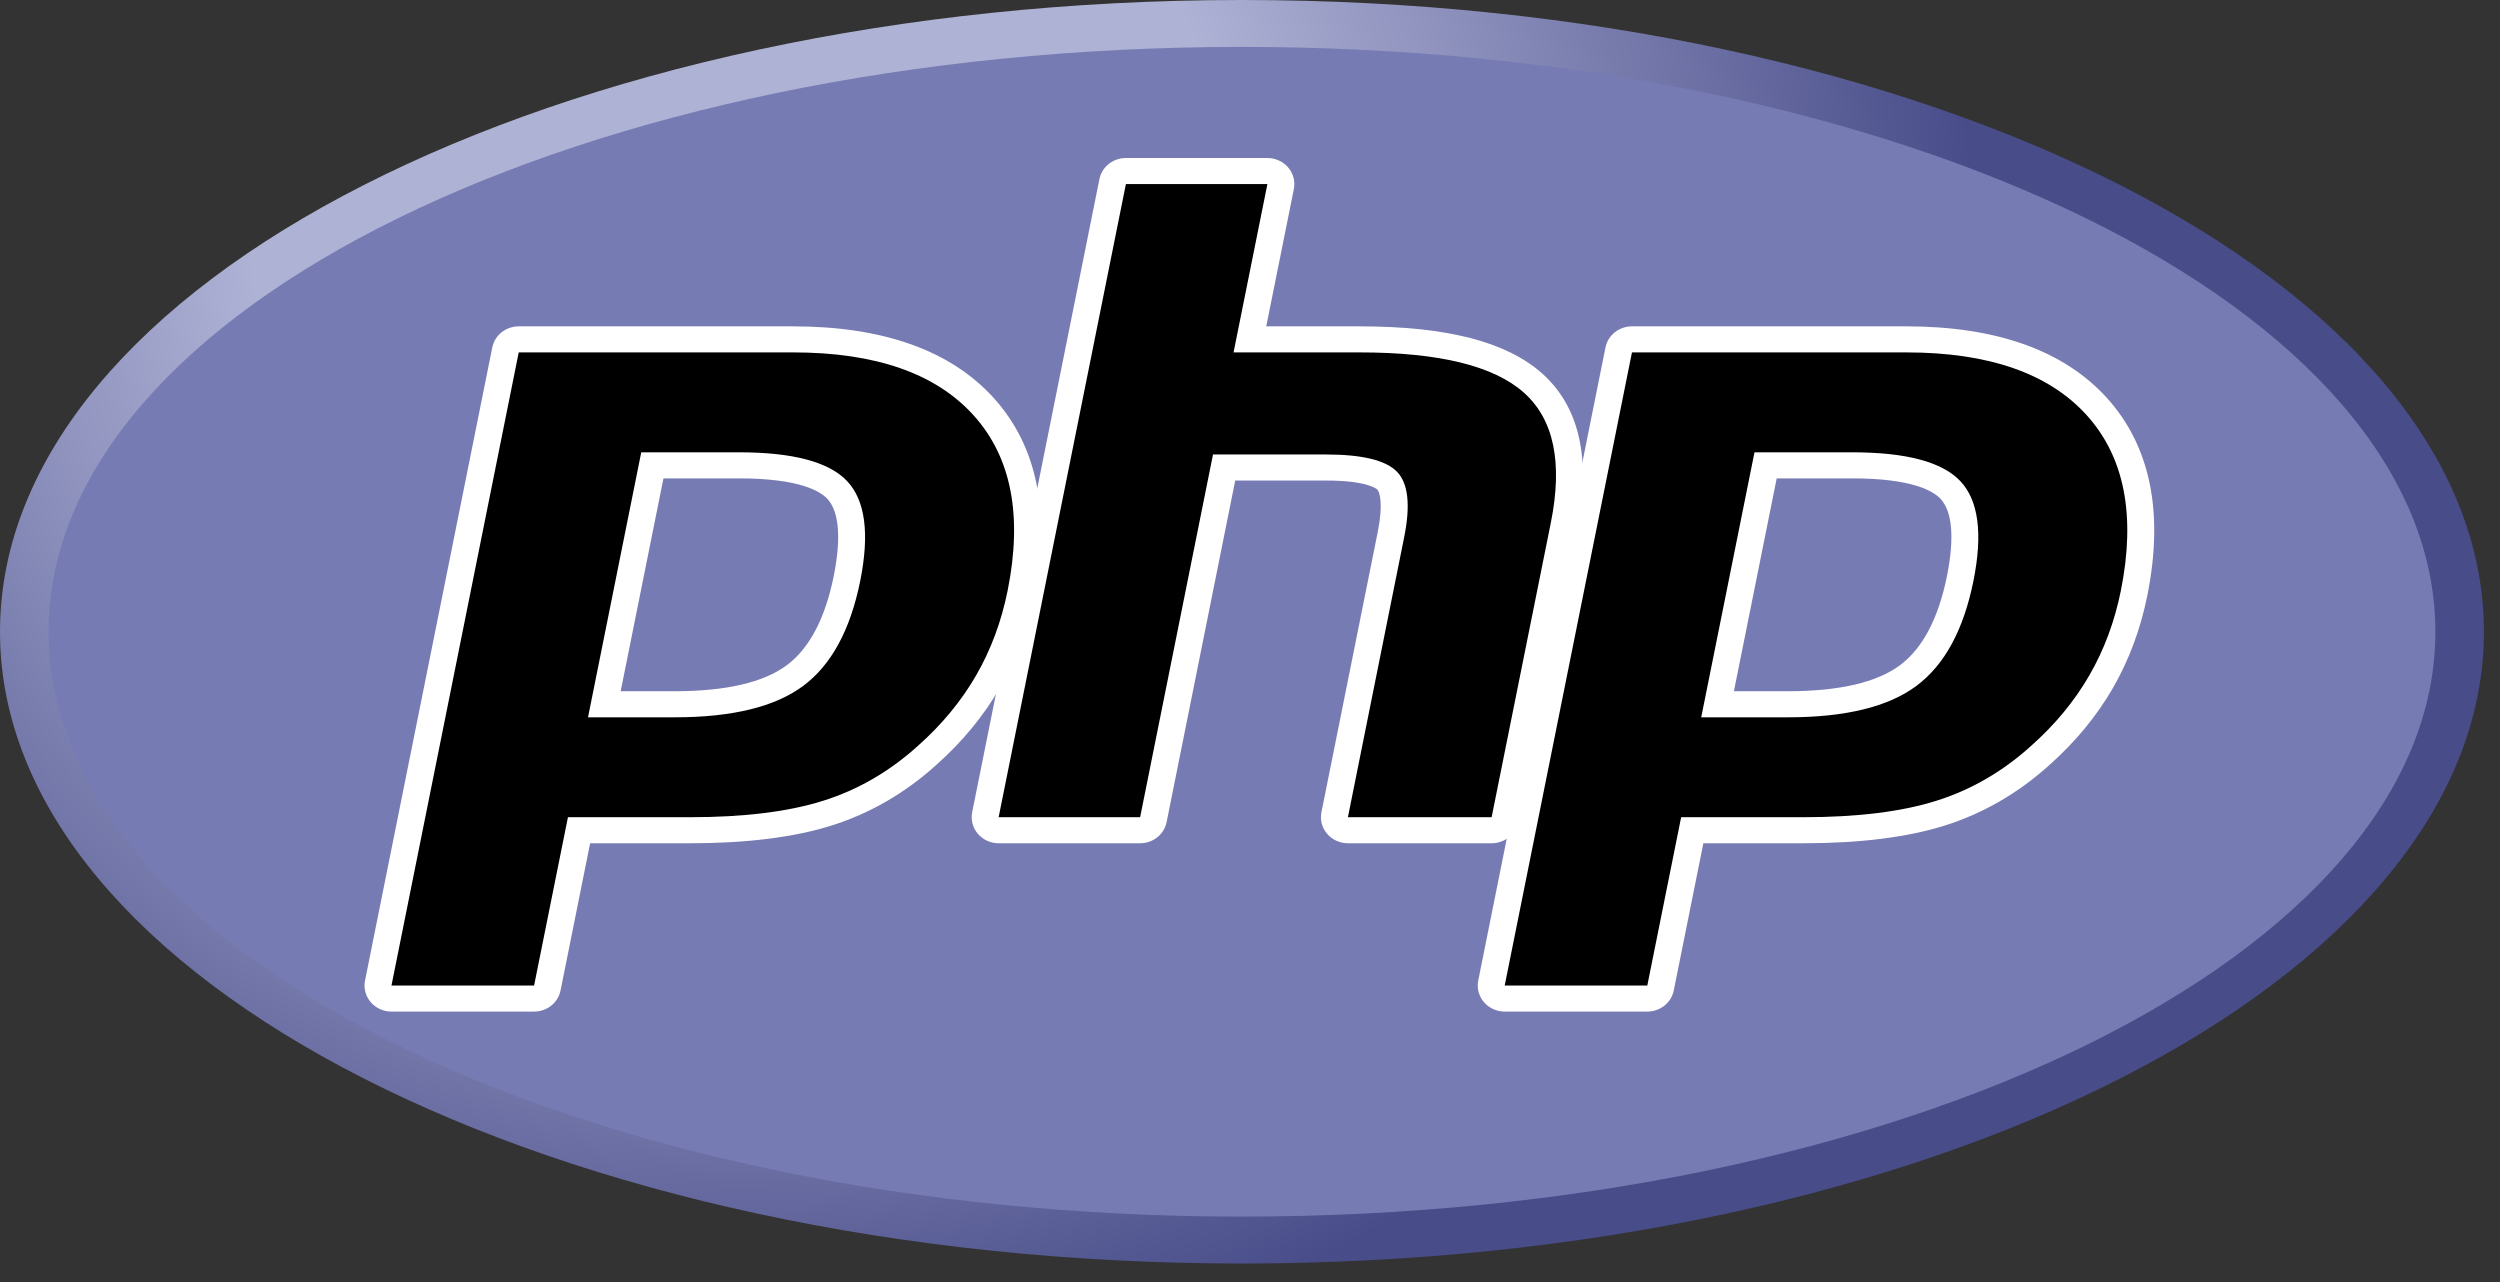 <svg width="78" height="40" viewBox="0 0 78 40" fill="none" xmlns="http://www.w3.org/2000/svg">
<rect x="0" y="0" width="78" height="40" fill="#333333" stroke="none"/>
<path d="M0 19.711C0 30.597 17.349 39.422 38.749 39.422C60.149 39.422 77.498 30.597 77.498 19.711C77.498 8.825 60.149 -0 38.749 -0C17.349 -0 0 8.825 0 19.711Z" fill="url(#paint0_radial)"/>
<path d="M38.749 37.958C59.313 37.958 75.984 29.788 75.984 19.711C75.984 9.633 59.313 1.463 38.749 1.463C18.185 1.463 1.514 9.633 1.514 19.711C1.514 29.788 18.185 37.958 38.749 37.958Z" fill="#777BB3"/>
<path d="M21.052 21.973C22.743 21.973 24.005 21.672 24.804 21.077C25.594 20.489 26.14 19.47 26.425 18.048C26.692 16.719 26.591 15.791 26.124 15.29C25.646 14.779 24.614 14.519 23.055 14.519H20.353L18.855 21.973H21.052L21.052 21.973ZM12.213 31.155C12.088 31.155 11.969 31.101 11.889 31.007C11.85 30.961 11.821 30.907 11.806 30.849C11.791 30.79 11.789 30.73 11.801 30.671L15.771 10.918C15.79 10.825 15.841 10.742 15.916 10.682C15.992 10.622 16.086 10.589 16.184 10.589H24.74C27.43 10.589 29.431 11.294 30.689 12.688C31.954 14.088 32.345 16.045 31.85 18.505C31.649 19.507 31.303 20.437 30.822 21.271C30.339 22.105 29.703 22.877 28.928 23.565C28.001 24.404 26.951 25.013 25.812 25.371C24.69 25.724 23.25 25.904 21.53 25.904H18.066L17.076 30.826C17.058 30.919 17.006 31.002 16.931 31.062C16.856 31.122 16.761 31.155 16.663 31.155H12.213V31.155Z" fill="black"/>
<path d="M20.7 14.925H23.056C24.937 14.925 25.59 15.325 25.812 15.562C26.18 15.957 26.25 16.79 26.013 17.97C25.747 19.292 25.254 20.229 24.548 20.755C23.824 21.293 22.648 21.566 21.052 21.566H19.365L20.7 14.925H20.7ZM24.741 10.182H16.184C15.989 10.182 15.8 10.248 15.649 10.368C15.499 10.488 15.396 10.655 15.359 10.84L11.389 30.593C11.365 30.711 11.368 30.832 11.399 30.949C11.43 31.065 11.486 31.173 11.565 31.266C11.644 31.358 11.743 31.433 11.855 31.484C11.967 31.535 12.09 31.561 12.214 31.561H16.664C16.859 31.561 17.048 31.496 17.198 31.376C17.349 31.256 17.452 31.089 17.489 30.904L18.412 26.31H21.531C23.294 26.31 24.779 26.124 25.943 25.757C27.14 25.381 28.241 24.744 29.216 23.862C30.022 23.145 30.687 22.34 31.189 21.469C31.691 20.598 32.054 19.627 32.264 18.582C32.784 15.993 32.361 13.92 31.007 12.42C29.665 10.935 27.557 10.182 24.741 10.182L24.741 10.182ZM18.346 22.38H21.052C22.846 22.38 24.183 22.053 25.061 21.399C25.939 20.745 26.531 19.654 26.839 18.125C27.133 16.657 26.999 15.621 26.437 15.018C25.874 14.414 24.746 14.112 23.056 14.112H20.007L18.346 22.38L18.346 22.38ZM24.741 10.995C27.315 10.995 29.193 11.649 30.373 12.955C31.554 14.261 31.909 16.085 31.438 18.427C31.244 19.391 30.917 20.273 30.455 21.072C29.994 21.871 29.39 22.603 28.644 23.266C27.756 24.07 26.768 24.643 25.682 24.984C24.596 25.326 23.213 25.497 21.531 25.497H17.72L16.664 30.748H12.214L16.184 10.995H24.741" fill="white"/>
<path d="M42.053 25.903C41.928 25.903 41.809 25.849 41.729 25.755C41.649 25.661 41.617 25.538 41.641 25.419L43.397 16.679C43.564 15.848 43.523 15.251 43.281 14.999C43.133 14.845 42.688 14.587 41.374 14.587H38.192L35.984 25.574C35.966 25.667 35.914 25.75 35.839 25.81C35.764 25.87 35.669 25.903 35.572 25.903H31.157C31.095 25.903 31.034 25.89 30.977 25.864C30.921 25.839 30.872 25.801 30.832 25.755C30.793 25.709 30.765 25.655 30.749 25.597C30.734 25.538 30.732 25.478 30.744 25.419L34.714 5.666C34.733 5.573 34.784 5.49 34.859 5.43C34.935 5.37 35.029 5.337 35.127 5.337H39.542C39.604 5.337 39.665 5.35 39.721 5.376C39.777 5.401 39.827 5.439 39.866 5.485C39.906 5.531 39.934 5.585 39.949 5.643C39.965 5.702 39.966 5.762 39.955 5.821L38.996 10.589H42.419C45.027 10.589 46.795 11.033 47.825 11.948C48.876 12.881 49.202 14.372 48.798 16.382L46.951 25.574C46.933 25.667 46.881 25.75 46.806 25.81C46.731 25.87 46.636 25.903 46.538 25.903H42.054L42.053 25.903Z" fill="black"/>
<path d="M39.542 4.93H35.127C34.932 4.93 34.743 4.996 34.593 5.116C34.442 5.236 34.339 5.403 34.302 5.588L30.332 25.341C30.308 25.459 30.312 25.58 30.342 25.697C30.373 25.813 30.43 25.921 30.509 26.014C30.587 26.106 30.686 26.181 30.799 26.232C30.911 26.283 31.033 26.31 31.157 26.31H35.572C35.767 26.31 35.956 26.244 36.107 26.124C36.258 26.004 36.36 25.837 36.398 25.652L38.539 14.993H41.375C42.687 14.993 42.962 15.264 42.973 15.276C43.053 15.358 43.158 15.742 42.985 16.601L41.229 25.341C41.205 25.459 41.209 25.58 41.239 25.697C41.27 25.813 41.327 25.921 41.406 26.014C41.484 26.106 41.583 26.181 41.696 26.232C41.808 26.283 41.93 26.31 42.054 26.31H46.539C46.734 26.31 46.923 26.244 47.074 26.124C47.225 26.004 47.327 25.837 47.365 25.652L49.212 16.459C49.645 14.302 49.274 12.683 48.11 11.648C46.999 10.662 45.138 10.182 42.42 10.182H39.507L40.368 5.899C40.392 5.781 40.388 5.659 40.358 5.543C40.327 5.427 40.27 5.319 40.192 5.226C40.113 5.134 40.014 5.059 39.901 5.008C39.789 4.957 39.667 4.93 39.543 4.93L39.542 4.93ZM39.543 5.743L38.487 10.995H42.42C44.895 10.995 46.602 11.413 47.541 12.247C48.481 13.081 48.762 14.434 48.387 16.304L46.539 25.496H42.055L43.811 16.757C44.011 15.762 43.937 15.084 43.59 14.723C43.243 14.361 42.505 14.18 41.375 14.18H37.846L35.572 25.496H31.158L35.128 5.743H39.542" fill="white"/>
<path d="M55.784 21.973C57.475 21.973 58.737 21.672 59.536 21.077C60.326 20.489 60.872 19.47 61.158 18.048C61.425 16.719 61.323 15.791 60.856 15.29C60.378 14.779 59.346 14.519 57.788 14.519H55.086L53.587 21.973H55.784L55.784 21.973ZM46.946 31.155C46.82 31.155 46.701 31.101 46.621 31.007C46.582 30.961 46.554 30.907 46.538 30.849C46.523 30.79 46.521 30.73 46.533 30.671L50.503 10.918C50.522 10.825 50.573 10.742 50.649 10.682C50.724 10.622 50.819 10.589 50.916 10.589H59.473C62.162 10.589 64.164 11.294 65.422 12.688C66.687 14.088 67.077 16.045 66.583 18.505C66.381 19.507 66.035 20.437 65.554 21.271C65.072 22.105 64.435 22.877 63.66 23.565C62.733 24.404 61.684 25.013 60.544 25.371C59.422 25.724 57.982 25.904 56.263 25.904H52.797L51.808 30.826C51.79 30.919 51.738 31.002 51.663 31.062C51.588 31.122 51.493 31.155 51.395 31.155H46.946L46.946 31.155Z" fill="black"/>
<path d="M55.432 14.925H57.788C59.669 14.925 60.322 15.325 60.544 15.562C60.913 15.957 60.983 16.79 60.746 17.97C60.48 19.292 59.986 20.229 59.28 20.755C58.556 21.293 57.38 21.566 55.785 21.566H54.098L55.433 14.925H55.432ZM59.473 10.182H50.916C50.721 10.182 50.532 10.248 50.382 10.368C50.231 10.488 50.128 10.655 50.091 10.84L46.121 30.593C46.097 30.711 46.101 30.832 46.131 30.949C46.162 31.065 46.219 31.173 46.297 31.266C46.376 31.358 46.475 31.433 46.588 31.484C46.7 31.535 46.822 31.561 46.946 31.561H51.396C51.591 31.561 51.78 31.496 51.931 31.376C52.081 31.256 52.184 31.089 52.221 30.904L53.145 26.31H56.263C58.026 26.31 59.511 26.124 60.675 25.757C61.872 25.381 62.973 24.744 63.948 23.862C64.754 23.145 65.418 22.34 65.921 21.469C66.424 20.598 66.786 19.627 66.996 18.582C67.517 15.993 67.094 13.92 65.739 12.42C64.397 10.935 62.289 10.182 59.473 10.182L59.473 10.182ZM53.078 22.38H55.785C57.578 22.38 58.915 22.053 59.793 21.399C60.671 20.745 61.263 19.654 61.571 18.125C61.866 16.657 61.732 15.621 61.169 15.018C60.606 14.414 59.479 14.112 57.788 14.112H54.74L53.078 22.38L53.078 22.38ZM59.474 10.995C62.048 10.995 63.925 11.649 65.106 12.955C66.286 14.261 66.641 16.085 66.171 18.427C65.977 19.391 65.649 20.273 65.187 21.072C64.726 21.871 64.122 22.603 63.376 23.266C62.488 24.07 61.501 24.643 60.415 24.984C59.328 25.326 57.945 25.497 56.263 25.497H52.452L51.396 30.748H46.947L50.917 10.995H59.474" fill="white"/>
<defs>
<radialGradient id="paint0_radial" cx="0" cy="0" r="1" gradientUnits="userSpaceOnUse" gradientTransform="translate(23.265 6.93) scale(50.883 49.204)">
<stop stop-color="#AEB2D5"/>
<stop offset="0.3" stop-color="#AEB2D5"/>
<stop offset="0.75" stop-color="#484C89"/>
<stop offset="1" stop-color="#484C89"/>
</radialGradient>
</defs>
</svg>
